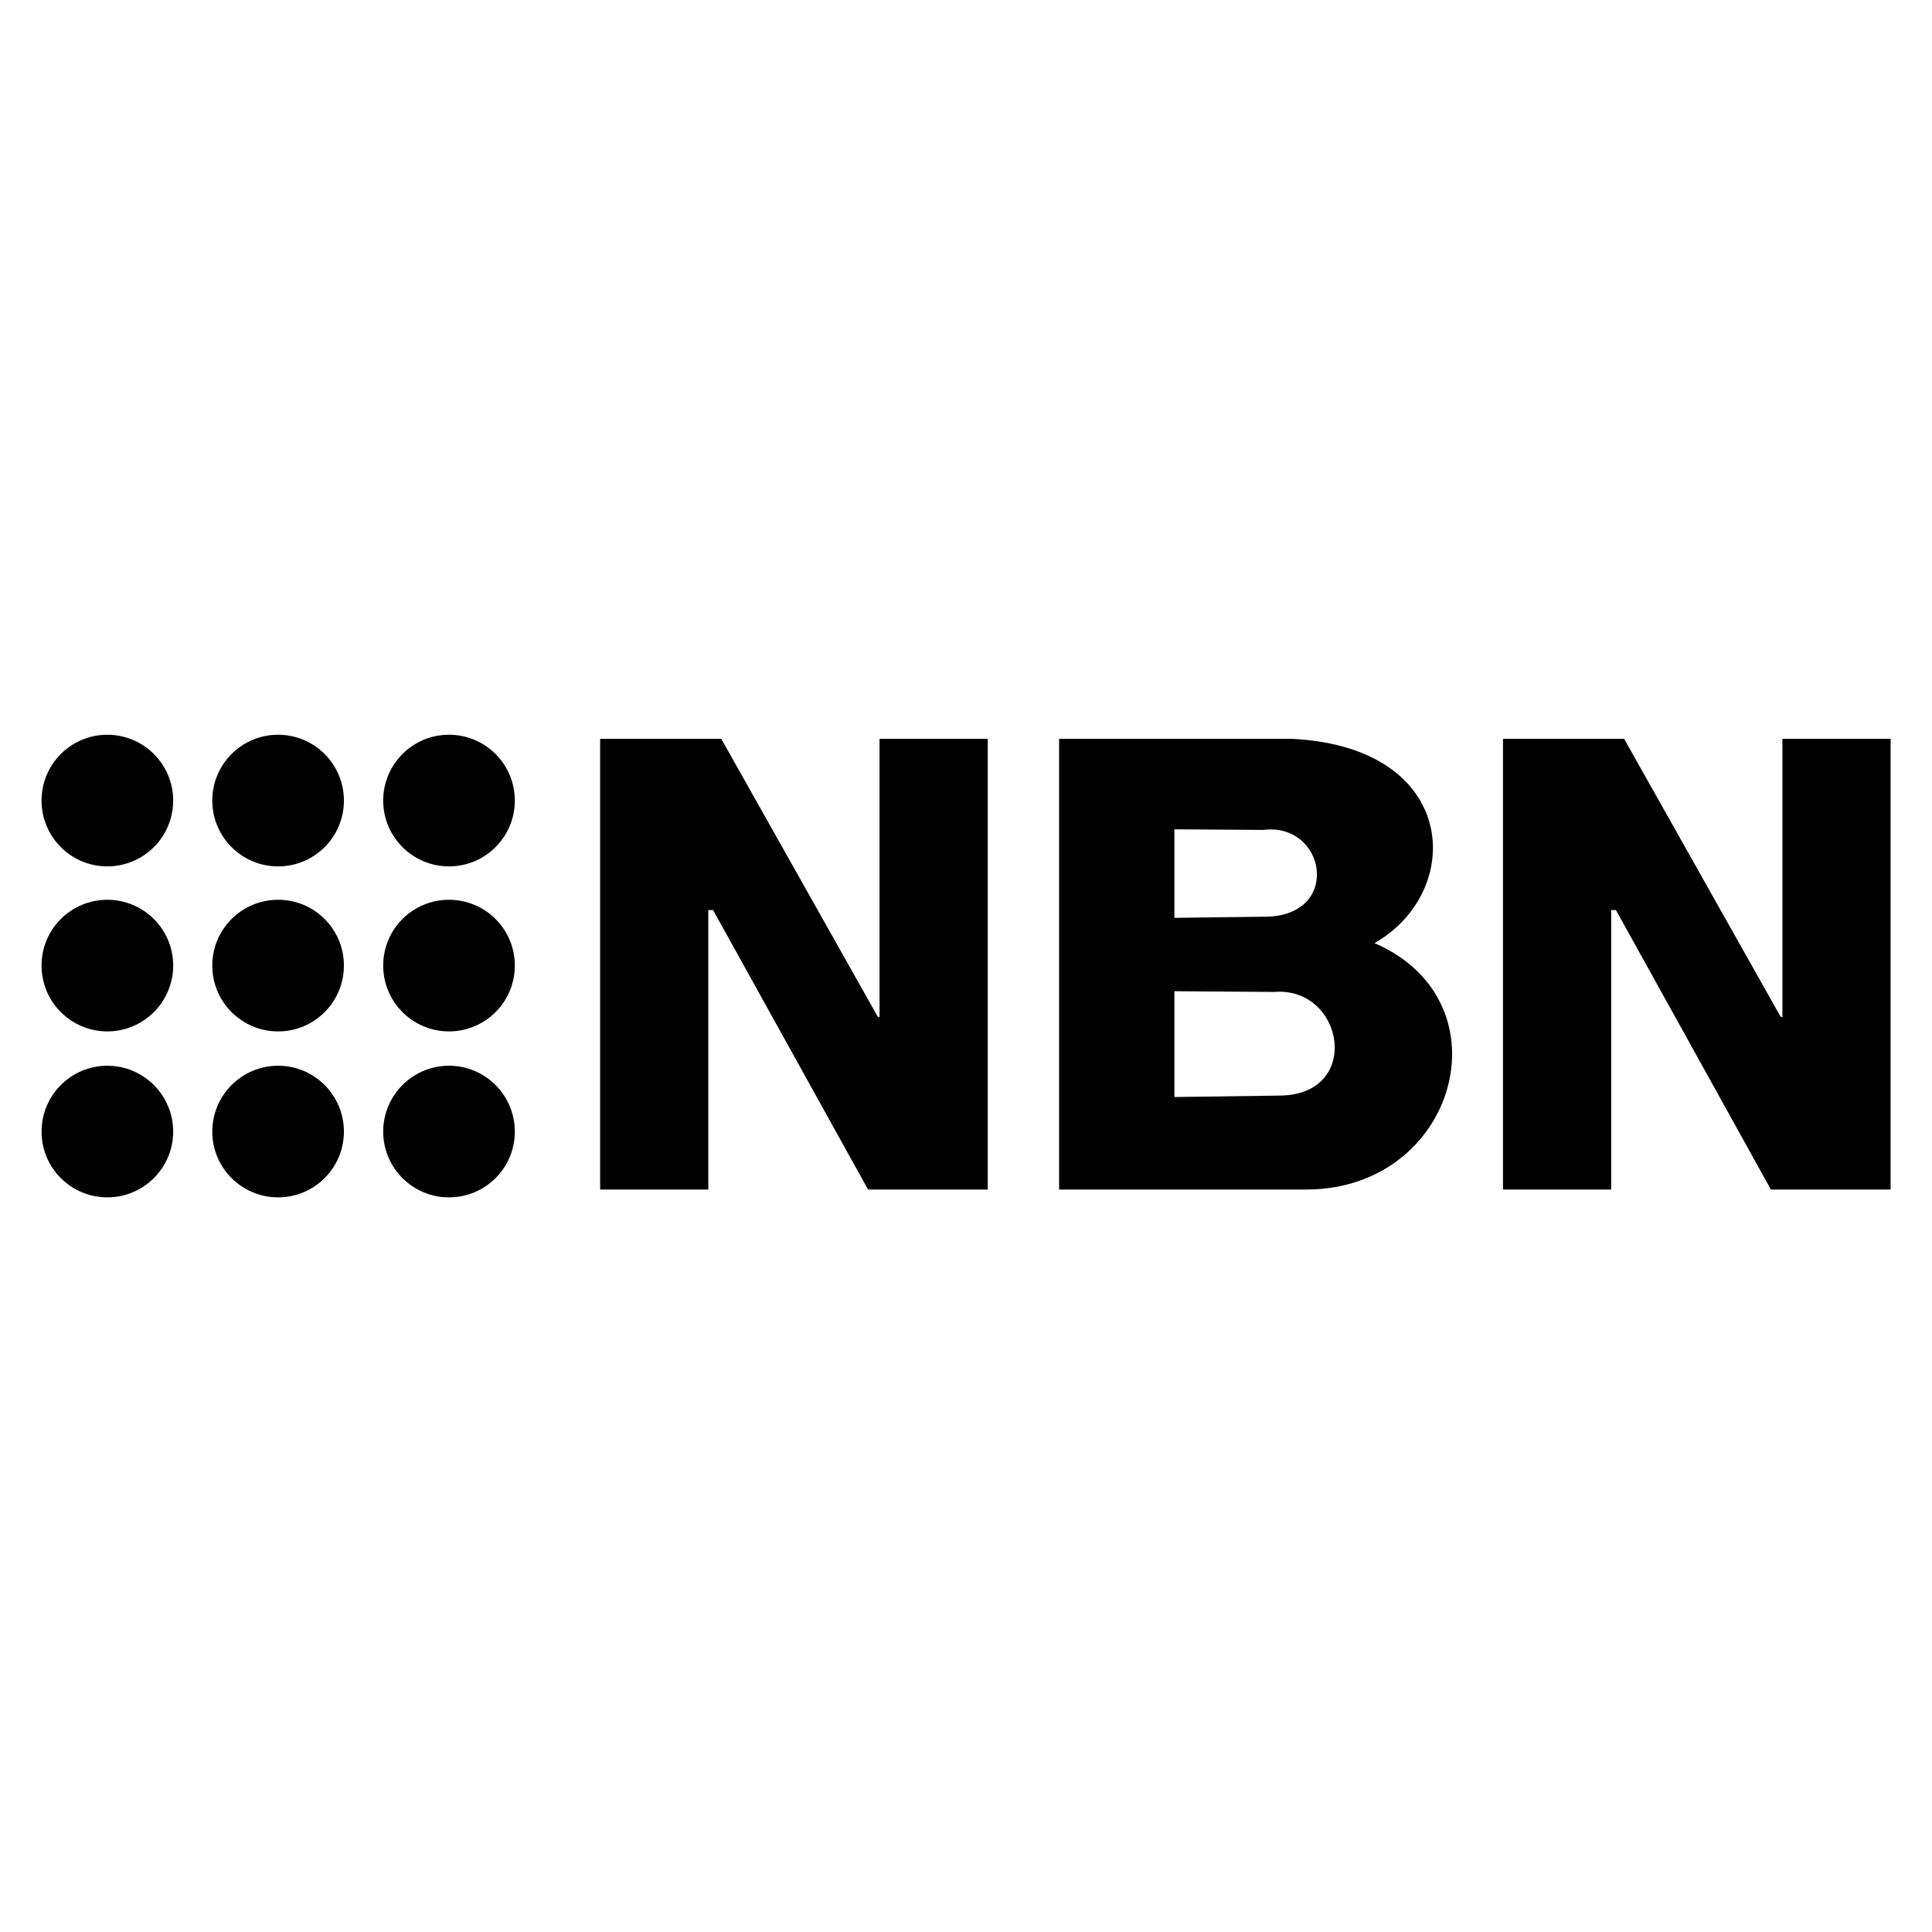 <?xml version="1.0" encoding="UTF-8" standalone="no"?>
<svg
   xmlns:dc="http://purl.org/dc/elements/1.1/"
   xmlns:cc="http://creativecommons.org/ns#"
   xmlns:rdf="http://www.w3.org/1999/02/22-rdf-syntax-ns#"
   xmlns:svg="http://www.w3.org/2000/svg"
   xmlns="http://www.w3.org/2000/svg"
   height="512"
   width="512"
   version="1.1"
   id="svg4">
  <defs
     id="defs8" />
  <g
     id="g881"
     transform="matrix(0.692,0,0,0.692,-10.004,59.81)">
    <path
       style="opacity:1;fill:#000000;fill-opacity:1;stroke:none;stroke-width:4.018;stroke-linecap:butt;stroke-linejoin:bevel;stroke-miterlimit:4;stroke-dasharray:none;stroke-opacity:1"
       d="m 244.285,196.529 v 65.559 107.025 h 41.434 V 262.088 h 1.818 l 59.344,107.025 h 4.412 4.543 36.893 V 303.004 196.529 h -41.436 v 106.475 h -0.652 L 290.684,196.529 h -4.965 z"
       id="rect821" />
    <path
       id="path835"
       d="m 590.045,196.529 v 65.559 107.025 h 41.434 V 262.088 h 1.818 l 59.344,107.025 h 4.412 4.543 36.893 V 303.004 196.529 H 697.053 V 303.004 h -0.652 L 636.444,196.529 h -4.965 z"
       style="opacity:1;fill:#000000;fill-opacity:1;stroke:none;stroke-width:4.018;stroke-linecap:butt;stroke-linejoin:bevel;stroke-miterlimit:4;stroke-dasharray:none;stroke-opacity:1" />
    <path
       style="opacity:1;fill:#000000;fill-opacity:1;stroke:none;stroke-width:5.147;stroke-linecap:butt;stroke-linejoin:bevel;stroke-miterlimit:4;stroke-dasharray:none;stroke-opacity:1"
       d="m 420.057,196.529 v 172.584 h 94.625 c 57.593,0 77.869,-72.037 26.152,-94.369 34.674,-19.688 32.617,-74.983 -31.441,-78.215 z m 44.148,34.641 34.061,0.23 c 23.524,-2.998 30.233,31.882 1.961,33.215 l -36.021,0.461 z m 0,62 38.146,0.275 c 26.897,-2.205 34.023,39.42 2.195,39.695 l -40.342,0.551 z"
       id="rect837" />
    <path
       id="path866"
       d="m 55.567,194.953 c -13.925,-0.008 -25.214,11.286 -25.198,25.211 -0.009,13.922 11.279,25.209 25.201,25.201 13.865,0 25.209,-11.278 25.209,-25.201 0,-13.942 -11.341,-25.211 -25.212,-25.211 z m 65.404,0 c -13.929,-0.01 -25.223,11.282 -25.218,25.211 -2e-6,13.925 11.293,25.21 25.218,25.201 13.917,0.001 25.198,-11.284 25.192,-25.201 0.013,-13.921 -11.27,-25.213 -25.192,-25.211 z m 65.433,0 c -13.922,-0.003 -25.207,11.289 -25.195,25.211 -0.006,13.918 11.277,25.203 25.195,25.201 13.924,0.008 25.216,-11.277 25.214,-25.201 0.008,-13.929 -11.285,-25.222 -25.214,-25.211 z M 55.567,258.153 c -13.913,-0.018 -25.2,11.259 -25.195,25.172 -0.018,13.931 11.27,25.234 25.201,25.234 13.865,0 25.209,-11.286 25.209,-25.234 0,-13.925 -11.341,-25.175 -25.211,-25.175 z m 65.404,0 c -13.929,0 -25.215,11.25 -25.218,25.175 -0.011,13.935 11.283,25.236 25.218,25.234 13.919,0 25.192,-11.285 25.192,-25.234 0.003,-13.912 -11.28,-25.188 -25.192,-25.175 z m 65.433,0 c -13.913,-0.014 -25.198,11.262 -25.195,25.175 0,13.945 11.279,25.234 25.192,25.234 13.935,0.003 25.23,-11.299 25.217,-25.234 0,-13.925 -11.279,-25.175 -25.217,-25.175 z M 55.57,321.705 c -13.935,0 -25.201,11.318 -25.201,25.227 -0.007,13.918 11.283,25.2 25.201,25.182 13.865,0 25.209,-11.26 25.209,-25.182 0,-13.909 -11.341,-25.227 -25.212,-25.227 z m 65.4,0 c -13.929,0 -25.215,11.318 -25.218,25.227 0,13.923 11.289,25.182 25.218,25.182 13.914,0.01 25.197,-11.269 25.192,-25.182 0,-13.909 -11.273,-25.227 -25.192,-25.227 z m 65.43,0 c -13.913,0 -25.192,11.318 -25.192,25.227 -0.004,13.913 11.279,25.191 25.192,25.182 13.938,0 25.217,-11.26 25.217,-25.182 0,-13.909 -11.279,-25.227 -25.217,-25.227 z"
       style="fill:#010101;stroke-width:0.772" />
  </g>
</svg>
